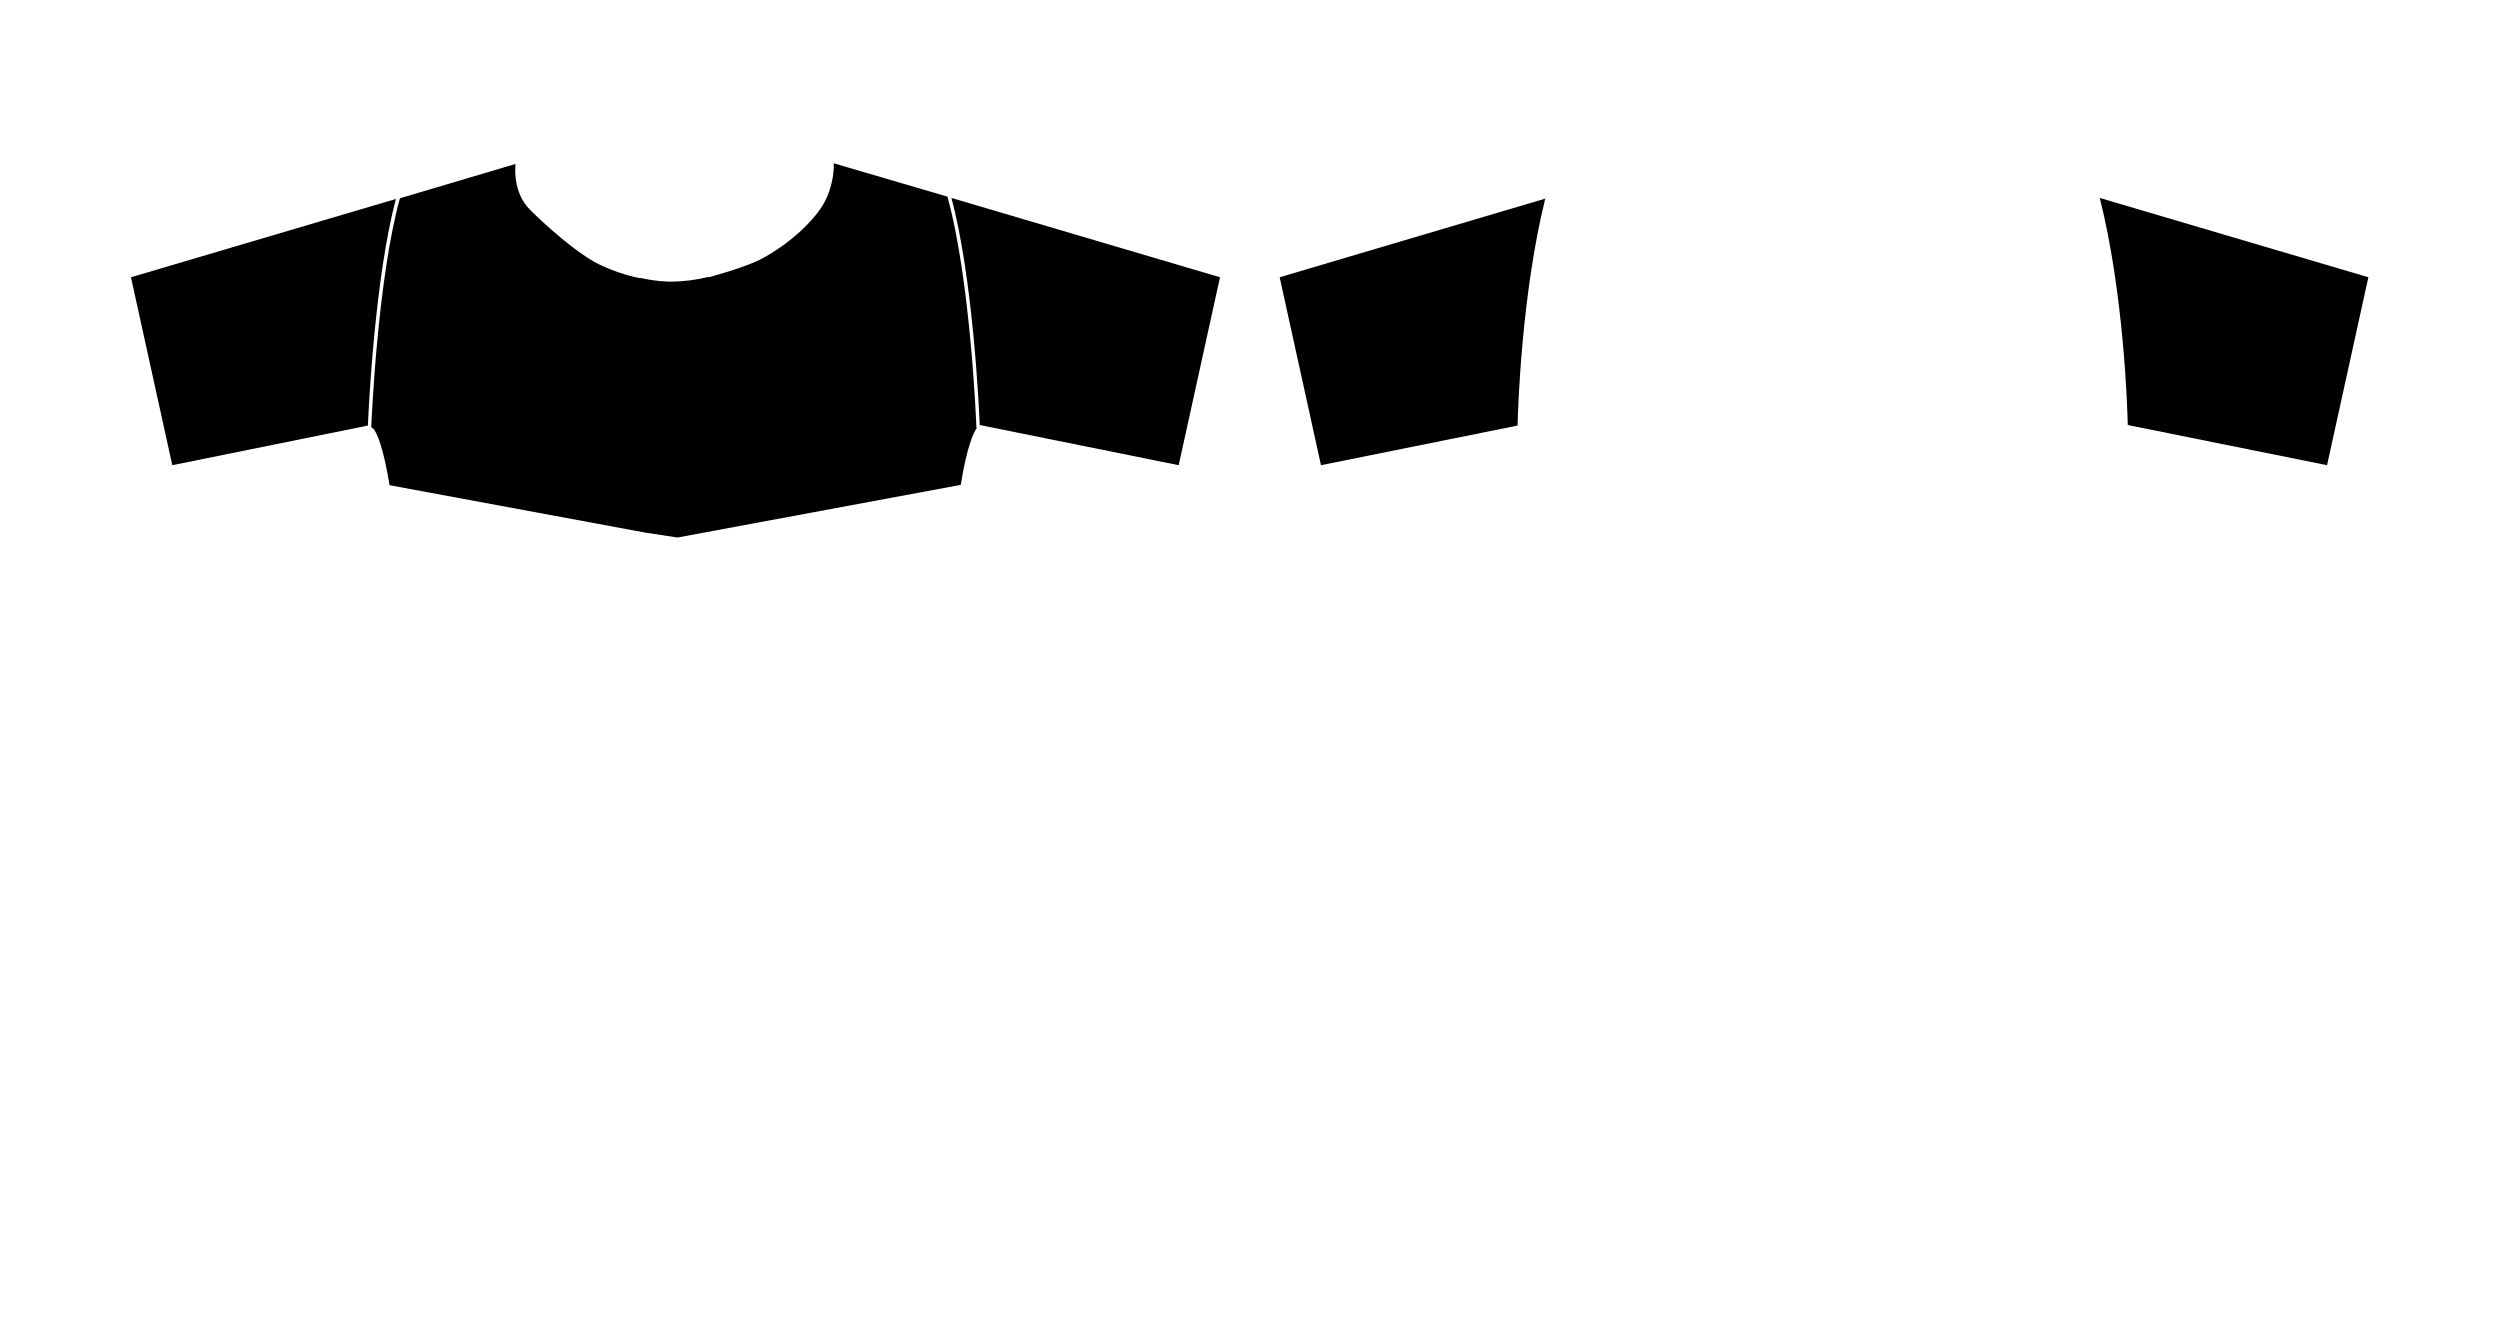 <?xml version="1.0" encoding="utf-8"?>
<!-- Generator: Adobe Illustrator 25.3.0, SVG Export Plug-In . SVG Version: 6.00 Build 0)  -->
<svg version="1.1" id="Layer_1" xmlns="http://www.w3.org/2000/svg" xmlns:xlink="http://www.w3.org/1999/xlink" x="0px" y="0px"
	 viewBox="0 0 750.2 400.1" style="enable-background:new 0 0 750.2 400.1;" xml:space="preserve">
<g>
	<path d="M293.2,128.3l-0.2,0c0-0.4-1.7-44.1-8.7-69.3L250.2,49c0.1,2.7-0.5,8.7-4.1,13.8c-4.8,6.8-13.3,13-19.3,15.7
		c-5.7,2.5-13.6,4.5-13.7,4.6l-0.5,0.1l0-0.1c-3.7,0.9-7.5,1.4-11.1,1.4c-0.4,0-0.7,0-1.1,0c-2.8-0.1-5.6-0.5-8.2-1.1l0,0.1
		l-0.5-0.1c-0.1,0-7.2-1.4-13.5-4.9c-5.5-3.1-13.8-10.2-19.2-15.6c-4.4-4.5-4.6-10.7-4.3-13.7l-34.7,10.3
		c-6.6,24.1-8.4,64.7-8.6,68.7l0.8,0.6c1.1,1.6,2.9,5.8,4.7,16.8l76.6,14.2l9.8,1.5l85-15.8C290.2,133.7,292.2,129.7,293.2,128.3z"
		/>
	<path d="M285.5,59.4c6.4,23.7,8.3,62.8,8.5,68.3l0.1-0.1l0.1,0l0.1,0l59.4,12l12.4-56.4L285.5,59.4z"/>
	<path d="M110.4,127.7c0.2-5.2,2.1-44.3,8.4-68L39.3,83.2l12.4,56.4L110.4,127.7z"/>
	<path d="M463.7,59.6L384,83.2l12.4,56.4l59-11.9C455.5,122.6,456.6,88.3,463.7,59.6z"/>
	<path d="M630.1,59.4c7.2,28.6,8.3,62.9,8.4,68.2l0.2-0.2c0,0.1,0,0.1,0.1,0.2l0,0l59.5,12l12.4-56.4L630.1,59.4z"/>
</g>
</svg>

